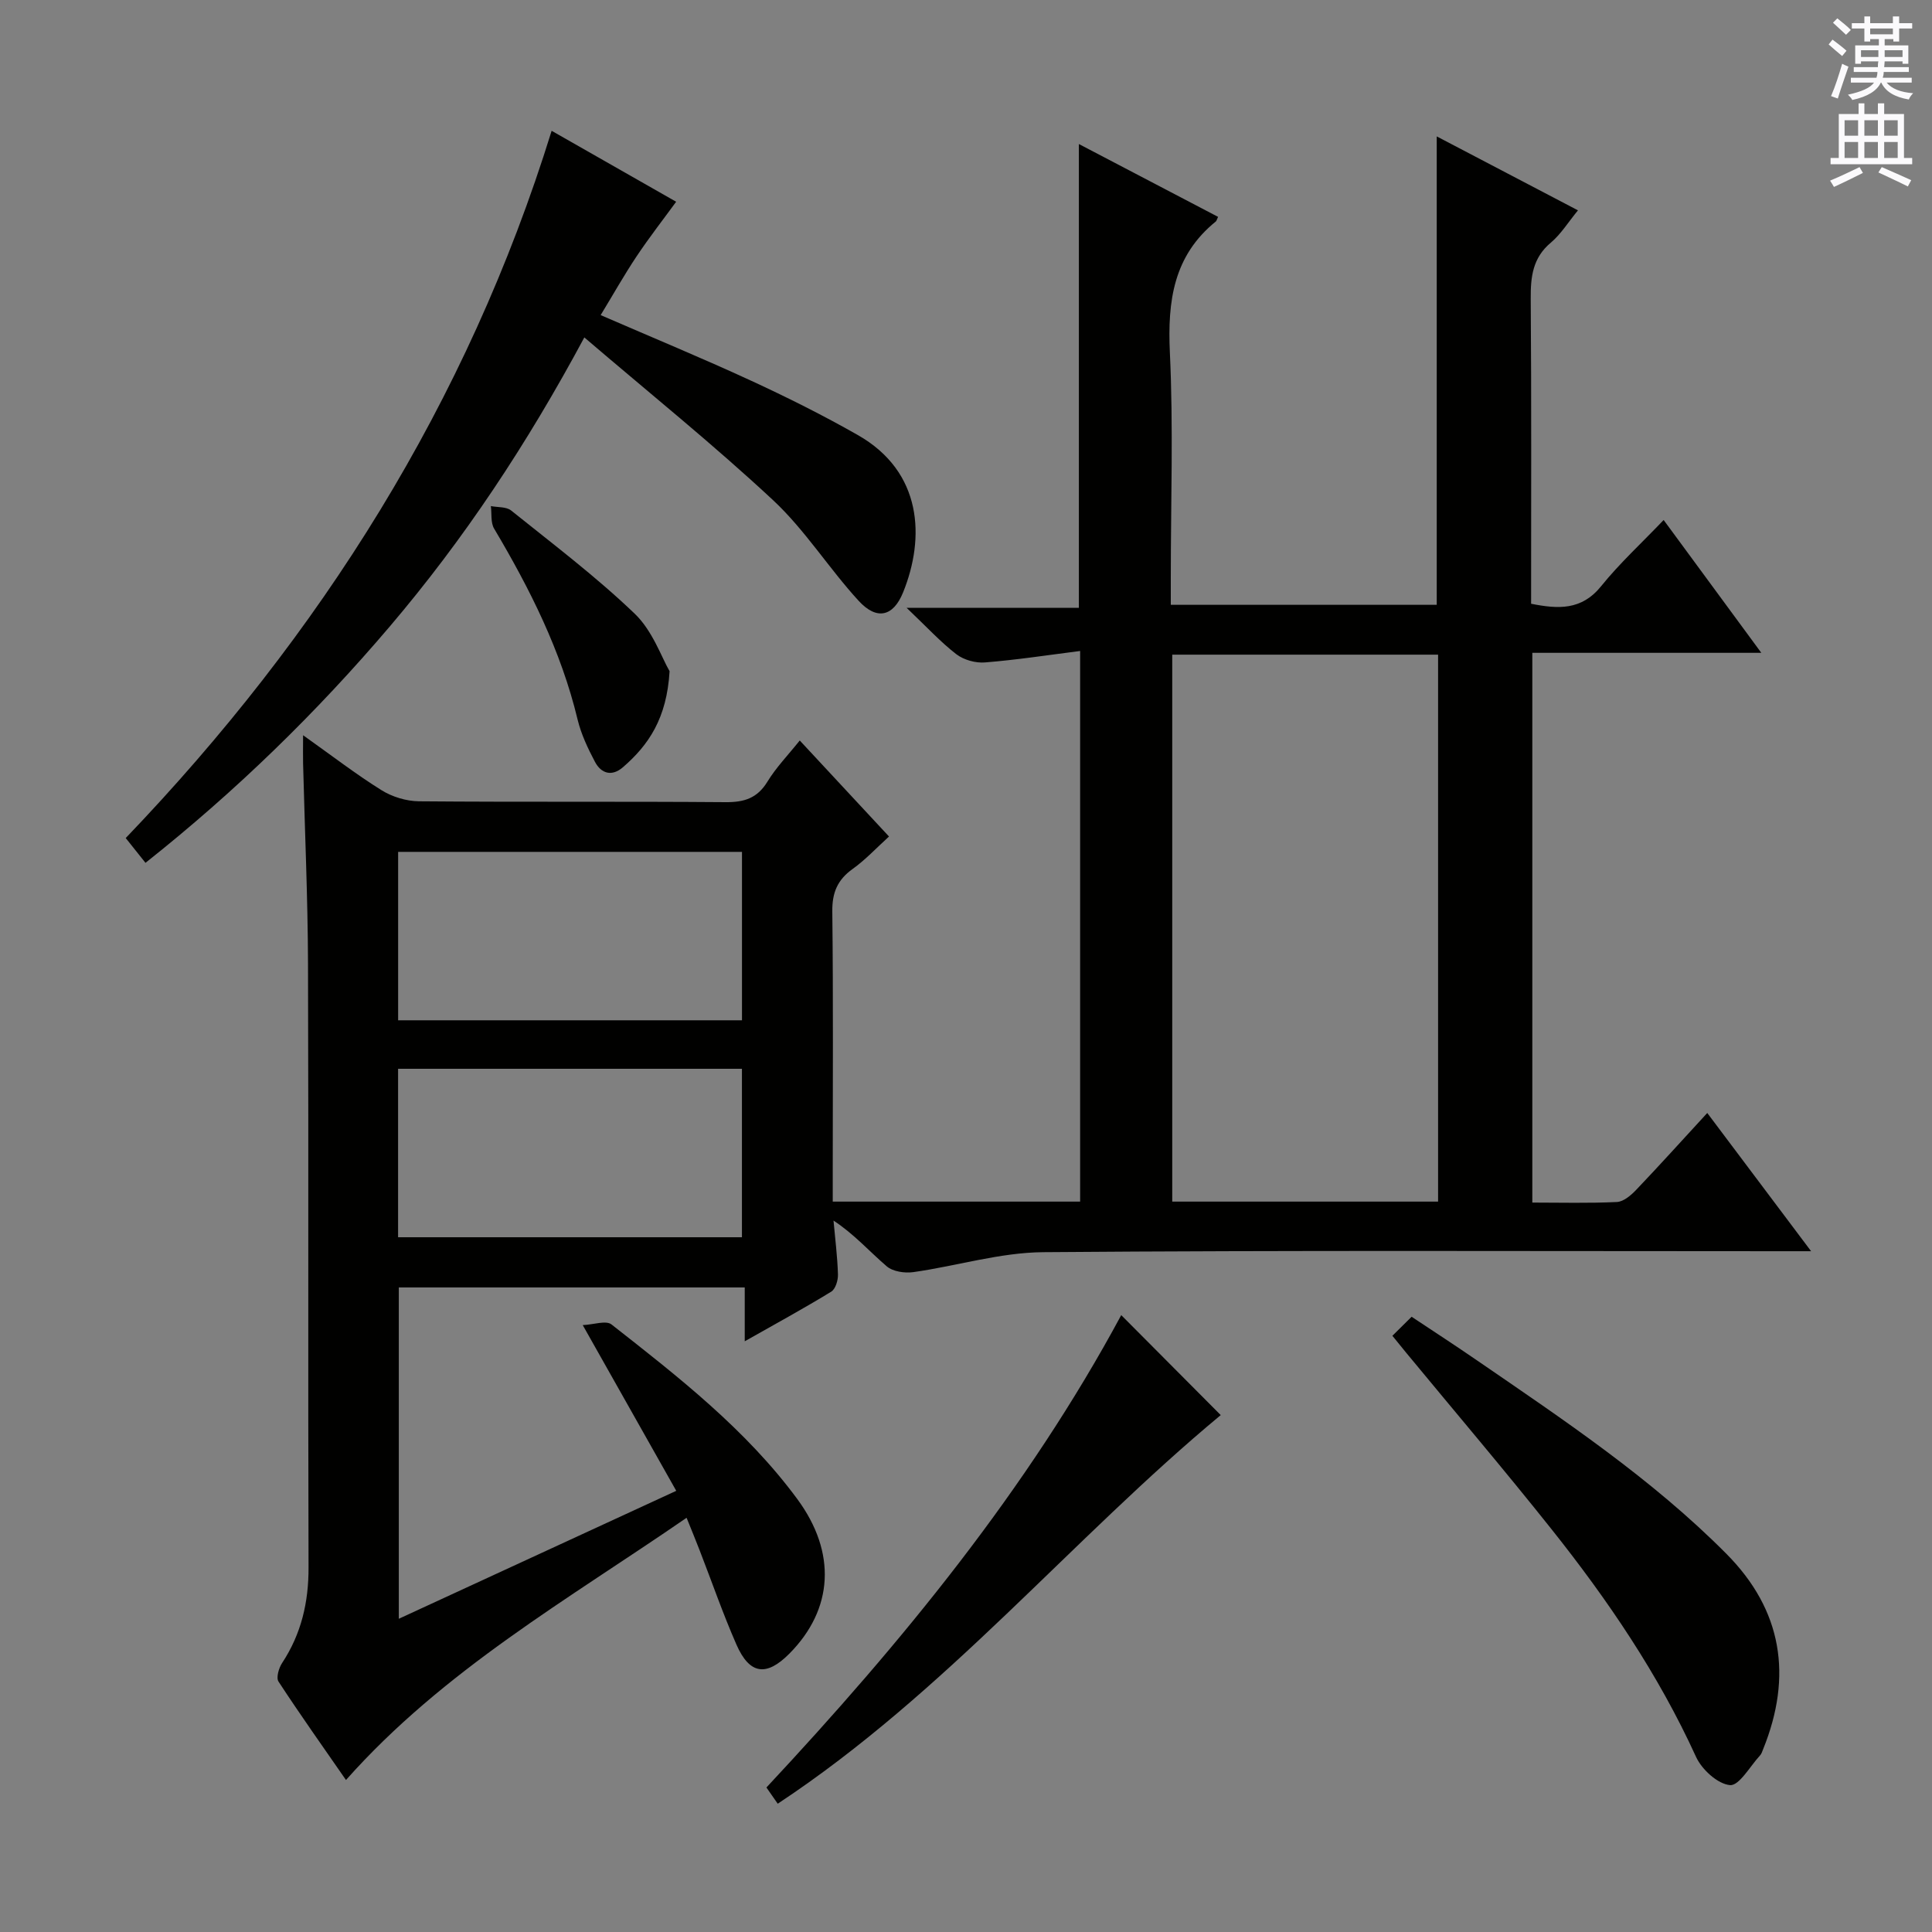 <svg enable-background="new 0 0 400 400" viewBox="0 0 400 400" xmlns="http://www.w3.org/2000/svg"><rect x="0" y="0" width="400" height="400" fill="#808080" stroke="none"/><g fill="#010100"><path d="m62.75 152.22c5.97 4.24 10.93 8.07 16.22 11.37 2.22 1.39 5.15 2.28 7.76 2.31 21.16.18 42.33.01 63.49.18 3.86.03 6.57-.81 8.67-4.25 1.8-2.95 4.27-5.49 6.69-8.52 6.18 6.65 12.16 13.08 18.48 19.88-2.64 2.4-4.89 4.83-7.52 6.71-3.16 2.26-4.27 4.92-4.22 8.83.21 18.16.09 36.33.09 54.49v5.56h51.22c0-37.78 0-75.34 0-114-6.71.85-13.18 1.85-19.7 2.37-1.95.16-4.39-.52-5.93-1.7-3.27-2.52-6.09-5.61-10.29-9.6h35.66c0-32.27 0-63.81 0-96.03 9.65 5.05 19.24 10.07 28.82 15.08-.3.64-.33.84-.45.94-8.79 7.1-10.03 16.49-9.53 27.16.73 15.46.19 30.99.19 46.49v5.73h55.06c0-32.31 0-64.35 0-96.98 9.77 5.11 19.28 10.09 29.24 15.31-2.03 2.47-3.53 4.93-5.62 6.69-3.76 3.15-4.19 7.07-4.16 11.58.16 21 .08 41.99.08 63.18 5.59 1.11 10.44 1.4 14.5-3.64 3.83-4.75 8.38-8.92 12.94-13.7 6.85 9.32 13.21 17.97 20.22 27.5-16.44 0-31.8 0-47.41 0v113.82c5.96 0 11.75.16 17.52-.12 1.38-.07 2.91-1.39 3.98-2.51 4.82-5.05 9.49-10.24 14.72-15.92 7.05 9.38 13.88 18.47 21.5 28.62-2.62 0-4.3 0-5.99 0-50.99 0-101.99-.21-152.98.2-8.98.07-17.91 2.86-26.91 4.13-1.78.25-4.23-.11-5.5-1.2-3.59-3.07-6.73-6.66-11.02-9.47.33 3.72.81 7.43.92 11.15.04 1.21-.51 3.03-1.4 3.57-5.64 3.45-11.45 6.62-17.9 10.27 0-4.02 0-7.38 0-11.15-24.1 0-47.66 0-71.62 0v68.6c18.93-8.73 37.66-17.37 57.44-26.49-6.37-11.29-12.53-22.2-19.36-34.31 2.26-.1 4.82-1.03 5.95-.14 13.89 10.89 27.87 21.78 38.47 36.15 8.19 11.11 7.46 22.83-1.63 32-4.76 4.8-8.24 4.35-10.97-1.87-2.8-6.38-5.08-12.98-7.6-19.47-.77-2-1.59-3.98-2.72-6.78-24.55 16.92-50.32 31.54-70.52 54.29-4.65-6.71-9.44-13.46-13.97-20.38-.52-.8.06-2.79.74-3.83 3.99-6.05 5.51-12.61 5.48-19.85-.13-41.66.03-83.32-.11-124.98-.05-13.81-.67-27.62-1.02-41.43-.04-1.56 0-3.14 0-5.84zm234.99 96.56c0-37.95 0-75.5 0-113.24-18.45 0-36.63 0-55.04 0v113.24zm-144.12-37.54c0-11.91 0-23.33 0-34.87-23.86 0-47.39 0-71.19 0v34.87zm-71.2 10.04v34.88h71.19c0-11.85 0-23.26 0-34.88-23.75 0-47.17 0-71.19 0z"/><path d="m114.21 27.08c9.01 5.14 18.48 10.53 25.78 14.69-2.61 3.58-5.54 7.34-8.18 11.29-2.56 3.83-4.83 7.87-7.45 12.18 10.77 4.67 21.01 8.9 31.06 13.54 7.53 3.47 14.97 7.19 22.18 11.29 13.41 7.63 13.95 21.31 9.37 32.59-2.04 5.02-5.45 5.81-9.19 1.74-6.17-6.72-11.1-14.67-17.73-20.85-12.36-11.52-25.57-22.14-39.07-33.69-11.93 22.22-24.94 41.8-40.26 59.82-15.22 17.9-31.96 34.19-50.6 48.96-1.51-1.89-2.73-3.42-4.09-5.13 40.32-42.09 70.73-90.11 88.18-146.43z"/><path d="m288.28 276.56c1.42-1.41 2.48-2.45 3.98-3.94 4.59 3.05 9.13 6 13.59 9.07 17.97 12.34 36.14 24.46 51.59 40.02 11.58 11.66 13.71 25.32 7.61 40.41-.19.46-.33.98-.66 1.33-2.05 2.22-4.31 6.29-6.2 6.14-2.54-.21-5.84-3.22-7.04-5.84-7.8-17.1-18.26-32.48-29.88-47.09-9.84-12.37-20.09-24.42-30.16-36.62-.83-1.01-1.65-2.03-2.83-3.48z"/><path d="m161.02 373.44c-.72-1.04-1.46-2.1-2.34-3.36 28.15-30.13 54.08-61.8 73.46-97.8 6.93 6.96 13.82 13.89 20.6 20.7-30.74 25.51-56.96 57.49-91.72 80.46z"/><path d="m138.63 138.97c-.58 9.79-4.35 15.28-9.66 19.88-2.27 1.97-4.5 1.34-5.8-1.14-1.46-2.77-2.85-5.7-3.58-8.72-3.42-14.23-9.89-27.08-17.29-39.55-.74-1.25-.47-3.09-.67-4.66 1.41.28 3.19.11 4.19.91 8.67 6.96 17.59 13.7 25.59 21.37 3.71 3.55 5.55 9.04 7.22 11.91z"/></g><path d="m378.6 9.2.8-1c.9.7 1.9 1.4 2.9 2.3l-.9 1.1c-1.1-.9-2-1.7-2.8-2.4zm.5 10.7c.9-2.1 1.6-4.3 2.3-6.7.4.2.8.4 1.3.6-.7 2.1-1.5 4.3-2.2 6.6zm.4-15.2.9-.9c1 .8 2 1.6 2.8 2.4l-1 1c-1-.9-1.9-1.8-2.7-2.5zm12.5-1.3h1.2v1.4h2.7v1.1h-2.7v2.7h-1.2v-.5h-1.8v1.3h4.9v3.8h-1.2v-.5h-3.7c0 .4-.1.9-.1 1.2h5.1v1h-5.2c0 .5-.1.9-.2 1.2h6v1h-5.2c1.1 1.3 2.9 2 5.5 2.2-.4.4-.7.8-.9 1.3-2.9-.5-4.8-1.6-5.7-3.5h-.1c-.8 1.7-2.7 2.9-5.9 3.6-.2-.4-.6-.8-.9-1.1 2.8-.6 4.6-1.4 5.4-2.5h-4.8v-1h5.3c.1-.3.2-.7.2-1.2h-4.9v-1h5c0-.4 0-.8.1-1.2h-3.6v.5h-1.2v-3.8h4.9v-1.3h-1.8v.5h-1.2v-2.7h-2.6v-1.1h2.6v-1.4h1.2v1.4h4.7v-1.4zm-6.7 8.4h3.6c0-.4 0-.9 0-1.4h-3.6zm1.9-4.7h4.7v-1.2h-4.7zm6.7 3.3h-3.7v1.4h3.7z" fill="#fbfafc"/><path d="m384.7 21.4h1.3v2.2h2.8v-2.2h1.3v2.2h4.1v9.1h1.7v1.3h-16.9v-1.3h1.7v-9.1h4.1v-2.2zm.3 13.2.7 1.2c-1.8.9-3.8 1.9-6 2.9-.2-.4-.5-.8-.8-1.3 2.4-1 4.4-2 6.1-2.8zm-3.1-6.5h2.8v-3.2h-2.8zm0 4.6h2.8v-3.3h-2.8zm4.1-4.6h2.8v-3.2h-2.8zm0 4.6h2.8v-3.3h-2.8zm3.6 1.9c2.1.9 4.1 1.8 6.1 2.7l-.7 1.3c-2.2-1.1-4.2-2-6.1-2.9zm3.3-9.7h-2.8v3.2h2.8zm-2.8 7.8h2.8v-3.3h-2.8z" fill="#fbfafc"/></svg>